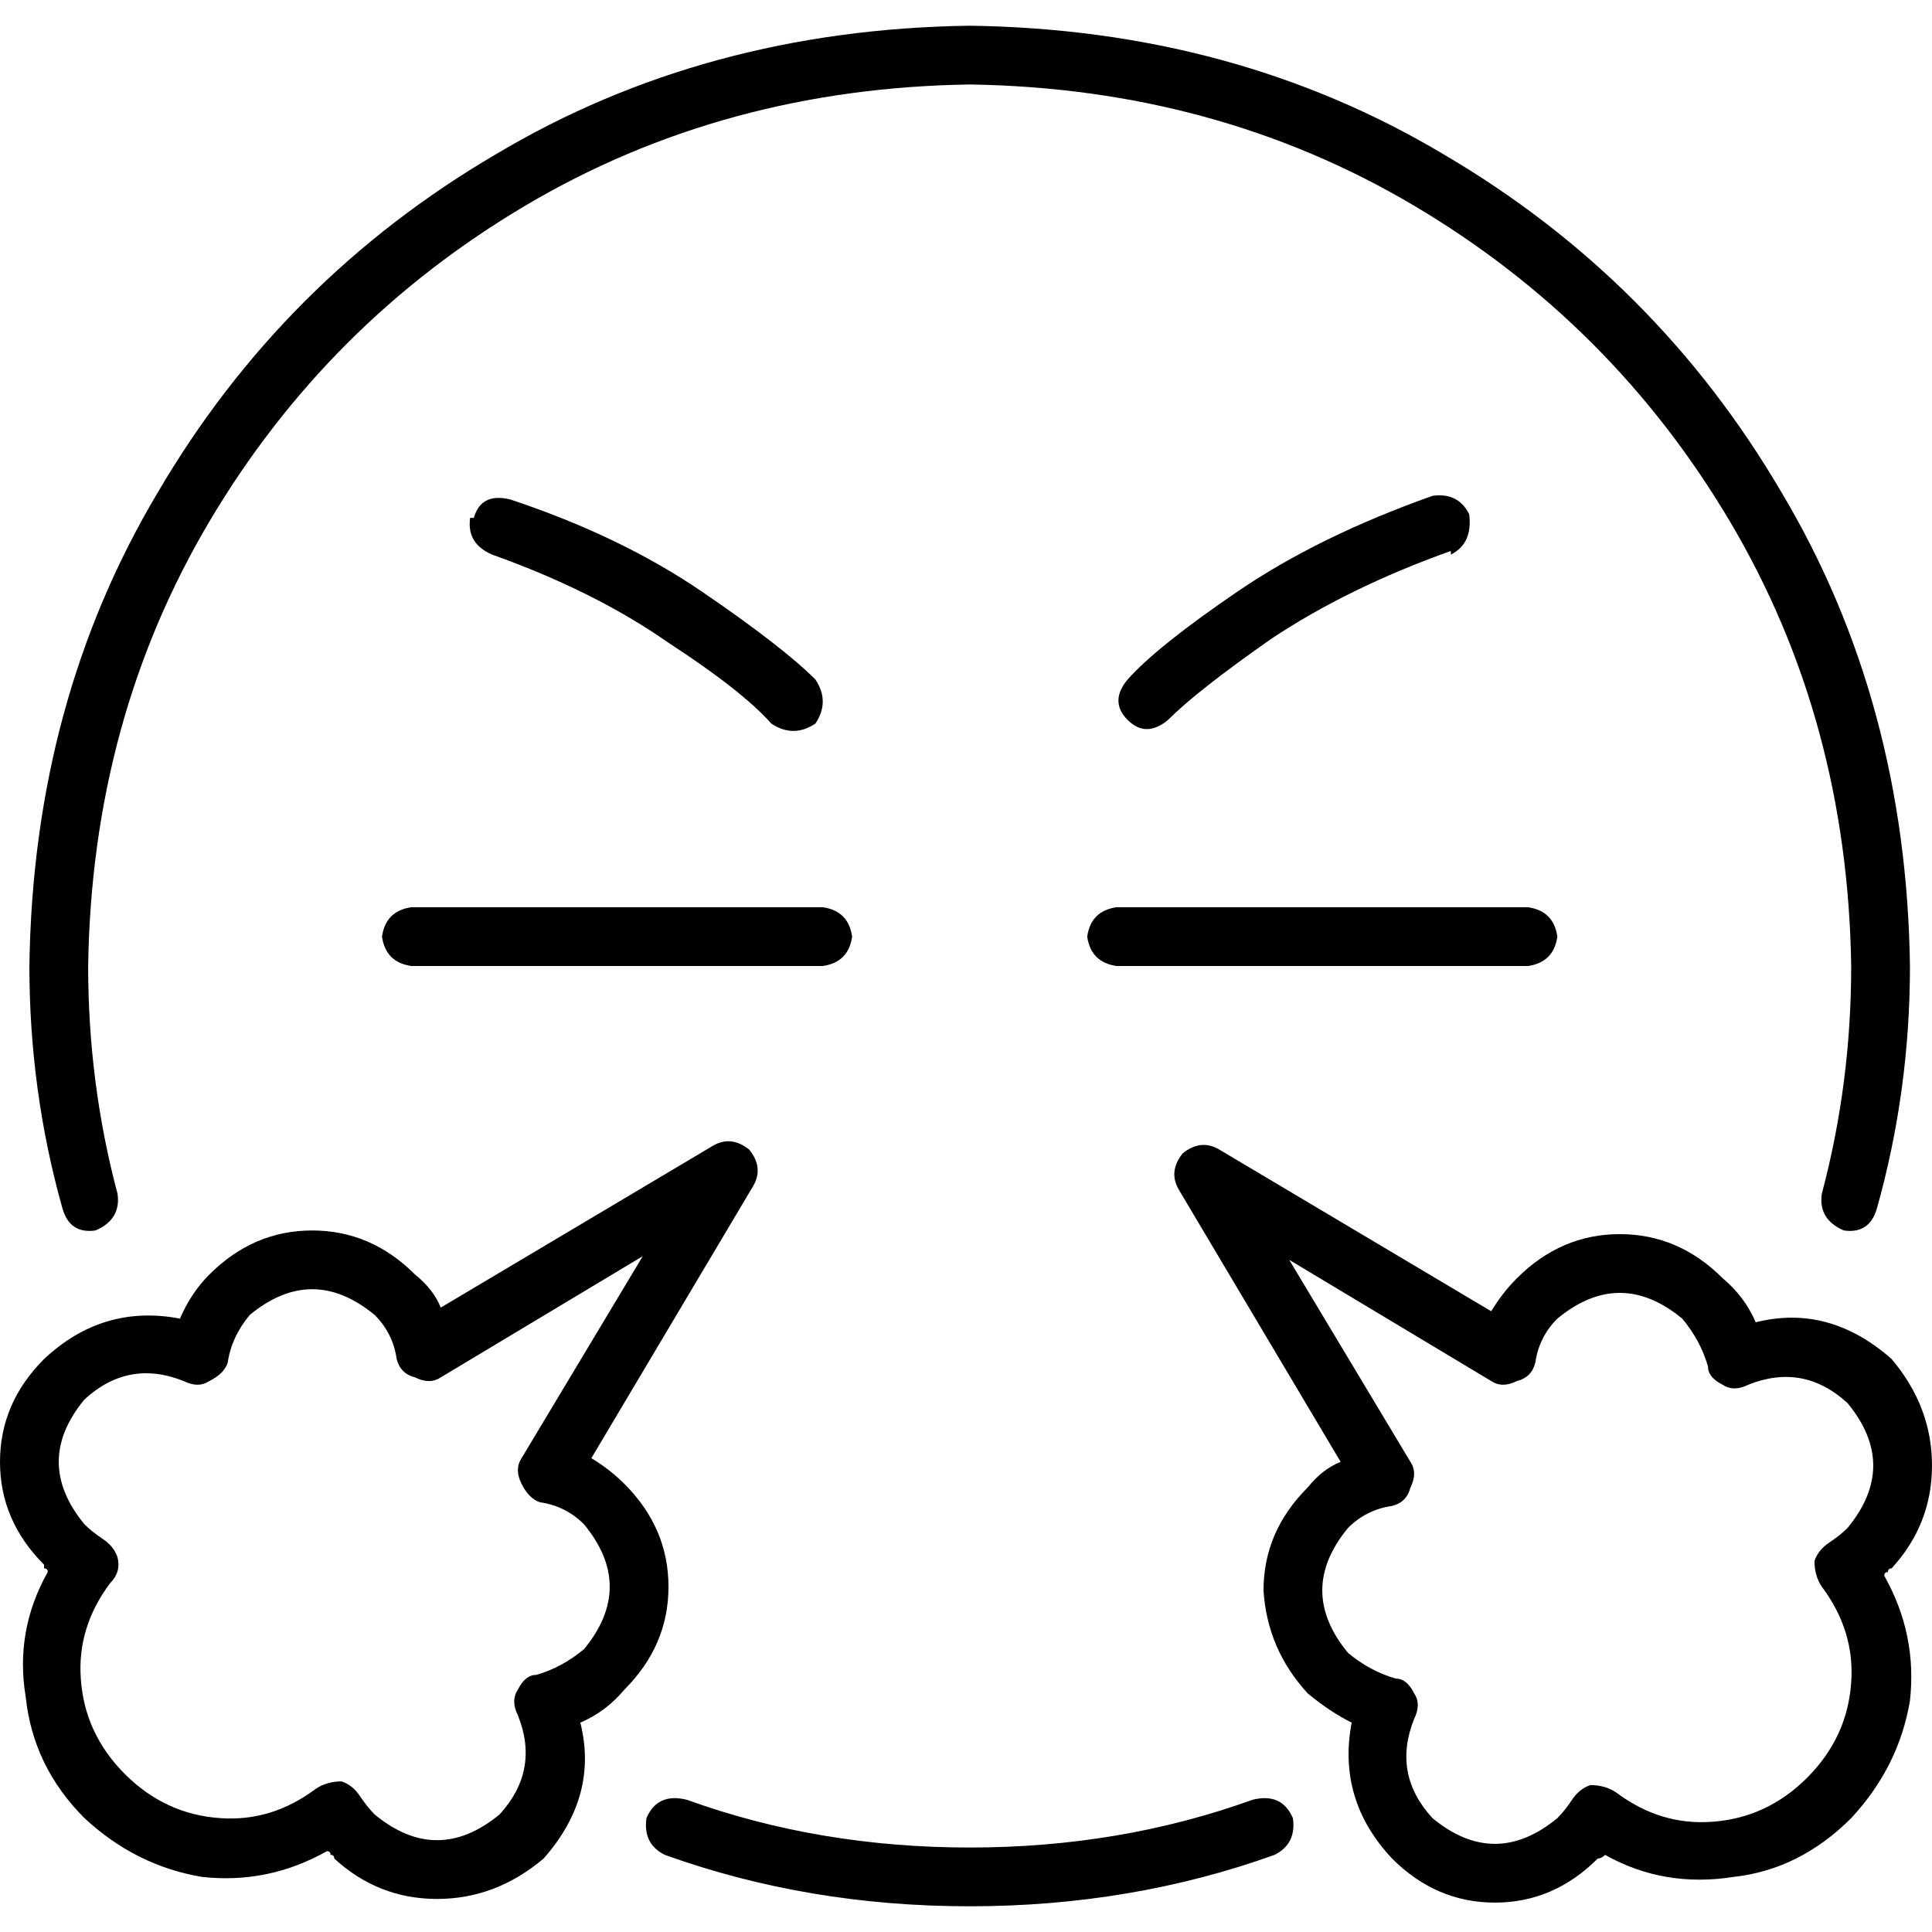 <svg xmlns="http://www.w3.org/2000/svg" viewBox="0 0 512 512">
  <path d="M 23.361 256 Q 24.335 190.783 55.483 138.221 L 55.483 138.221 L 55.483 138.221 Q 86.631 85.658 139.194 54.51 L 139.194 54.51 L 139.194 54.51 Q 191.757 23.361 256.973 22.388 Q 322.19 23.361 374.753 54.51 Q 427.316 85.658 458.464 138.221 Q 489.612 190.783 490.586 256 Q 490.586 287.148 482.798 316.35 Q 481.825 323.163 488.639 326.084 Q 495.452 327.057 497.399 320.243 Q 506.16 289.095 506.16 256 Q 505.186 185.916 472.091 130.433 Q 438.996 73.977 382.54 40.882 Q 327.057 7.787 256.973 6.814 Q 186.89 7.787 131.407 40.882 Q 74.951 73.977 41.856 130.433 Q 8.76 185.916 7.787 256 Q 7.787 289.095 16.548 320.243 Q 18.494 327.057 25.308 326.084 Q 32.122 323.163 31.148 316.35 Q 23.361 287.148 23.361 256 L 23.361 256 Z M 182.023 476.958 Q 174.236 475.011 171.316 481.825 Q 170.342 488.639 176.183 491.559 Q 214.144 505.186 256.973 505.186 Q 299.802 505.186 337.764 491.559 Q 343.605 488.639 342.631 481.825 Q 339.711 475.011 331.924 476.958 Q 296.882 489.612 256.973 489.612 Q 217.065 489.612 182.023 476.958 L 182.023 476.958 Z M 384.487 146.981 Q 390.327 144.061 389.354 136.274 Q 386.433 130.433 379.62 131.407 Q 349.445 142.114 328.03 156.715 Q 306.616 171.316 298.829 180.076 Q 293.962 185.916 298.829 190.783 Q 303.696 195.65 309.536 190.783 Q 317.323 182.996 336.791 169.369 Q 357.232 155.741 384.487 146.008 L 384.487 146.981 Z M 101.232 248.213 Q 102.205 255.027 109.019 256 L 218.038 256 L 218.038 256 Q 224.852 255.027 225.825 248.213 Q 224.852 241.399 218.038 240.426 L 109.019 240.426 L 109.019 240.426 Q 102.205 241.399 101.232 248.213 L 101.232 248.213 Z M 288.122 248.213 Q 289.095 255.027 295.909 256 L 404.928 256 L 404.928 256 Q 411.741 255.027 412.715 248.213 Q 411.741 241.399 404.928 240.426 L 295.909 240.426 L 295.909 240.426 Q 289.095 241.399 288.122 248.213 L 288.122 248.213 Z M 198.57 304.669 Q 193.703 300.776 188.837 303.696 L 116.806 346.525 L 116.806 346.525 Q 114.859 341.658 109.992 337.764 Q 98.312 326.084 82.738 326.084 Q 67.163 326.084 55.483 337.764 Q 50.616 342.631 47.696 349.445 Q 27.255 345.551 11.681 360.152 Q 0 371.833 0 387.407 Q 0 402.981 11.681 414.662 Q 11.681 415.635 11.681 415.635 Q 12.654 415.635 12.654 416.608 Q 3.894 432.183 6.814 449.703 Q 8.76 468.198 22.388 481.825 Q 36.015 494.479 53.536 497.399 Q 71.057 499.346 86.631 490.586 Q 87.605 490.586 87.605 491.559 Q 88.578 491.559 88.578 492.532 Q 100.259 503.24 115.833 503.24 Q 131.407 503.24 144.061 492.532 Q 158.662 475.985 153.795 456.517 Q 160.608 453.597 165.475 447.757 Q 177.156 436.076 177.156 420.502 Q 177.156 404.928 165.475 393.247 Q 161.582 389.354 156.715 386.433 L 199.544 314.403 L 199.544 314.403 Q 202.464 309.536 198.57 304.669 L 198.57 304.669 Z M 313.43 305.643 Q 309.536 310.51 312.456 315.376 L 355.285 387.407 L 355.285 387.407 Q 350.418 389.354 346.525 394.221 Q 334.844 405.901 334.844 421.475 Q 335.817 437.049 346.525 448.73 Q 352.365 453.597 358.205 456.517 Q 354.312 476.958 368.913 492.532 Q 380.593 504.213 396.167 504.213 Q 411.741 504.213 423.422 492.532 Q 424.395 492.532 425.369 491.559 Q 440.943 500.319 459.437 497.399 Q 476.958 495.452 490.586 481.825 Q 503.24 468.198 506.16 450.677 Q 508.106 433.156 499.346 417.582 Q 499.346 416.608 500.319 416.608 Q 500.319 415.635 501.293 415.635 Q 512 403.954 512 388.38 Q 512 372.806 501.293 360.152 Q 484.745 345.551 465.278 350.418 Q 462.357 343.605 456.517 338.738 Q 444.837 327.057 429.262 327.057 Q 413.688 327.057 402.008 338.738 Q 398.114 342.631 395.194 347.498 L 323.163 304.669 L 323.163 304.669 Q 318.297 301.749 313.43 305.643 L 313.43 305.643 Z M 170.342 332.897 L 138.221 386.433 L 170.342 332.897 L 138.221 386.433 Q 136.274 389.354 138.221 393.247 Q 140.167 397.141 143.087 398.114 Q 149.901 399.087 154.768 403.954 Q 168.395 420.502 154.768 437.049 Q 148.928 441.916 142.114 443.863 Q 139.194 443.863 137.247 447.757 Q 135.3 450.677 137.247 454.57 Q 143.087 469.171 132.38 480.852 Q 115.833 494.479 99.285 480.852 Q 97.338 478.905 95.392 475.985 Q 93.445 473.065 90.525 472.091 Q 86.631 472.091 83.711 474.038 Q 72.03 482.798 58.403 481.825 Q 43.802 480.852 33.095 470.144 Q 22.388 459.437 21.414 444.837 Q 20.441 431.209 29.202 419.529 Q 32.122 416.608 31.148 412.715 Q 30.175 409.795 27.255 407.848 Q 24.335 405.901 22.388 403.954 Q 8.76 387.407 22.388 370.859 Q 34.068 360.152 48.669 365.992 Q 52.563 367.939 55.483 365.992 Q 59.376 364.046 60.35 361.125 Q 61.323 354.312 66.19 348.471 Q 82.738 334.844 99.285 348.471 Q 104.152 353.338 105.125 360.152 Q 106.099 364.046 109.992 365.019 Q 113.886 366.966 116.806 365.019 L 170.342 332.897 L 170.342 332.897 Z M 341.658 333.871 L 395.194 365.992 L 341.658 333.871 L 395.194 365.992 Q 398.114 367.939 402.008 365.992 Q 405.901 365.019 406.875 361.125 Q 407.848 354.312 412.715 349.445 Q 429.262 335.817 445.81 349.445 Q 450.677 355.285 452.624 362.099 Q 452.624 365.019 456.517 366.966 Q 459.437 368.913 463.331 366.966 Q 477.932 361.125 489.612 371.833 Q 503.24 388.38 489.612 404.928 Q 487.665 406.875 484.745 408.821 Q 481.825 410.768 480.852 413.688 Q 480.852 417.582 482.798 420.502 Q 491.559 432.183 490.586 445.81 Q 489.612 460.411 478.905 471.118 Q 468.198 481.825 453.597 482.798 Q 439.97 483.772 428.289 475.011 Q 425.369 473.065 421.475 473.065 Q 418.555 474.038 416.608 476.958 Q 414.662 479.878 412.715 481.825 Q 396.167 495.452 379.62 481.825 Q 368.913 470.144 374.753 455.544 Q 376.7 451.65 374.753 448.73 Q 372.806 444.837 369.886 444.837 Q 363.072 442.89 357.232 438.023 Q 343.605 421.475 357.232 404.928 Q 362.099 400.061 368.913 399.087 Q 372.806 398.114 373.779 394.221 Q 375.726 390.327 373.779 387.407 L 341.658 333.871 L 341.658 333.871 Z M 124.593 137.247 Q 123.62 144.061 130.433 146.981 Q 157.688 156.715 177.156 170.342 Q 196.624 182.996 204.411 191.757 Q 210.251 195.65 216.091 191.757 Q 219.985 185.916 216.091 180.076 Q 207.331 171.316 185.916 156.715 Q 164.502 142.114 135.3 132.38 Q 127.513 130.433 125.567 137.247 L 124.593 137.247 Z" />
</svg>